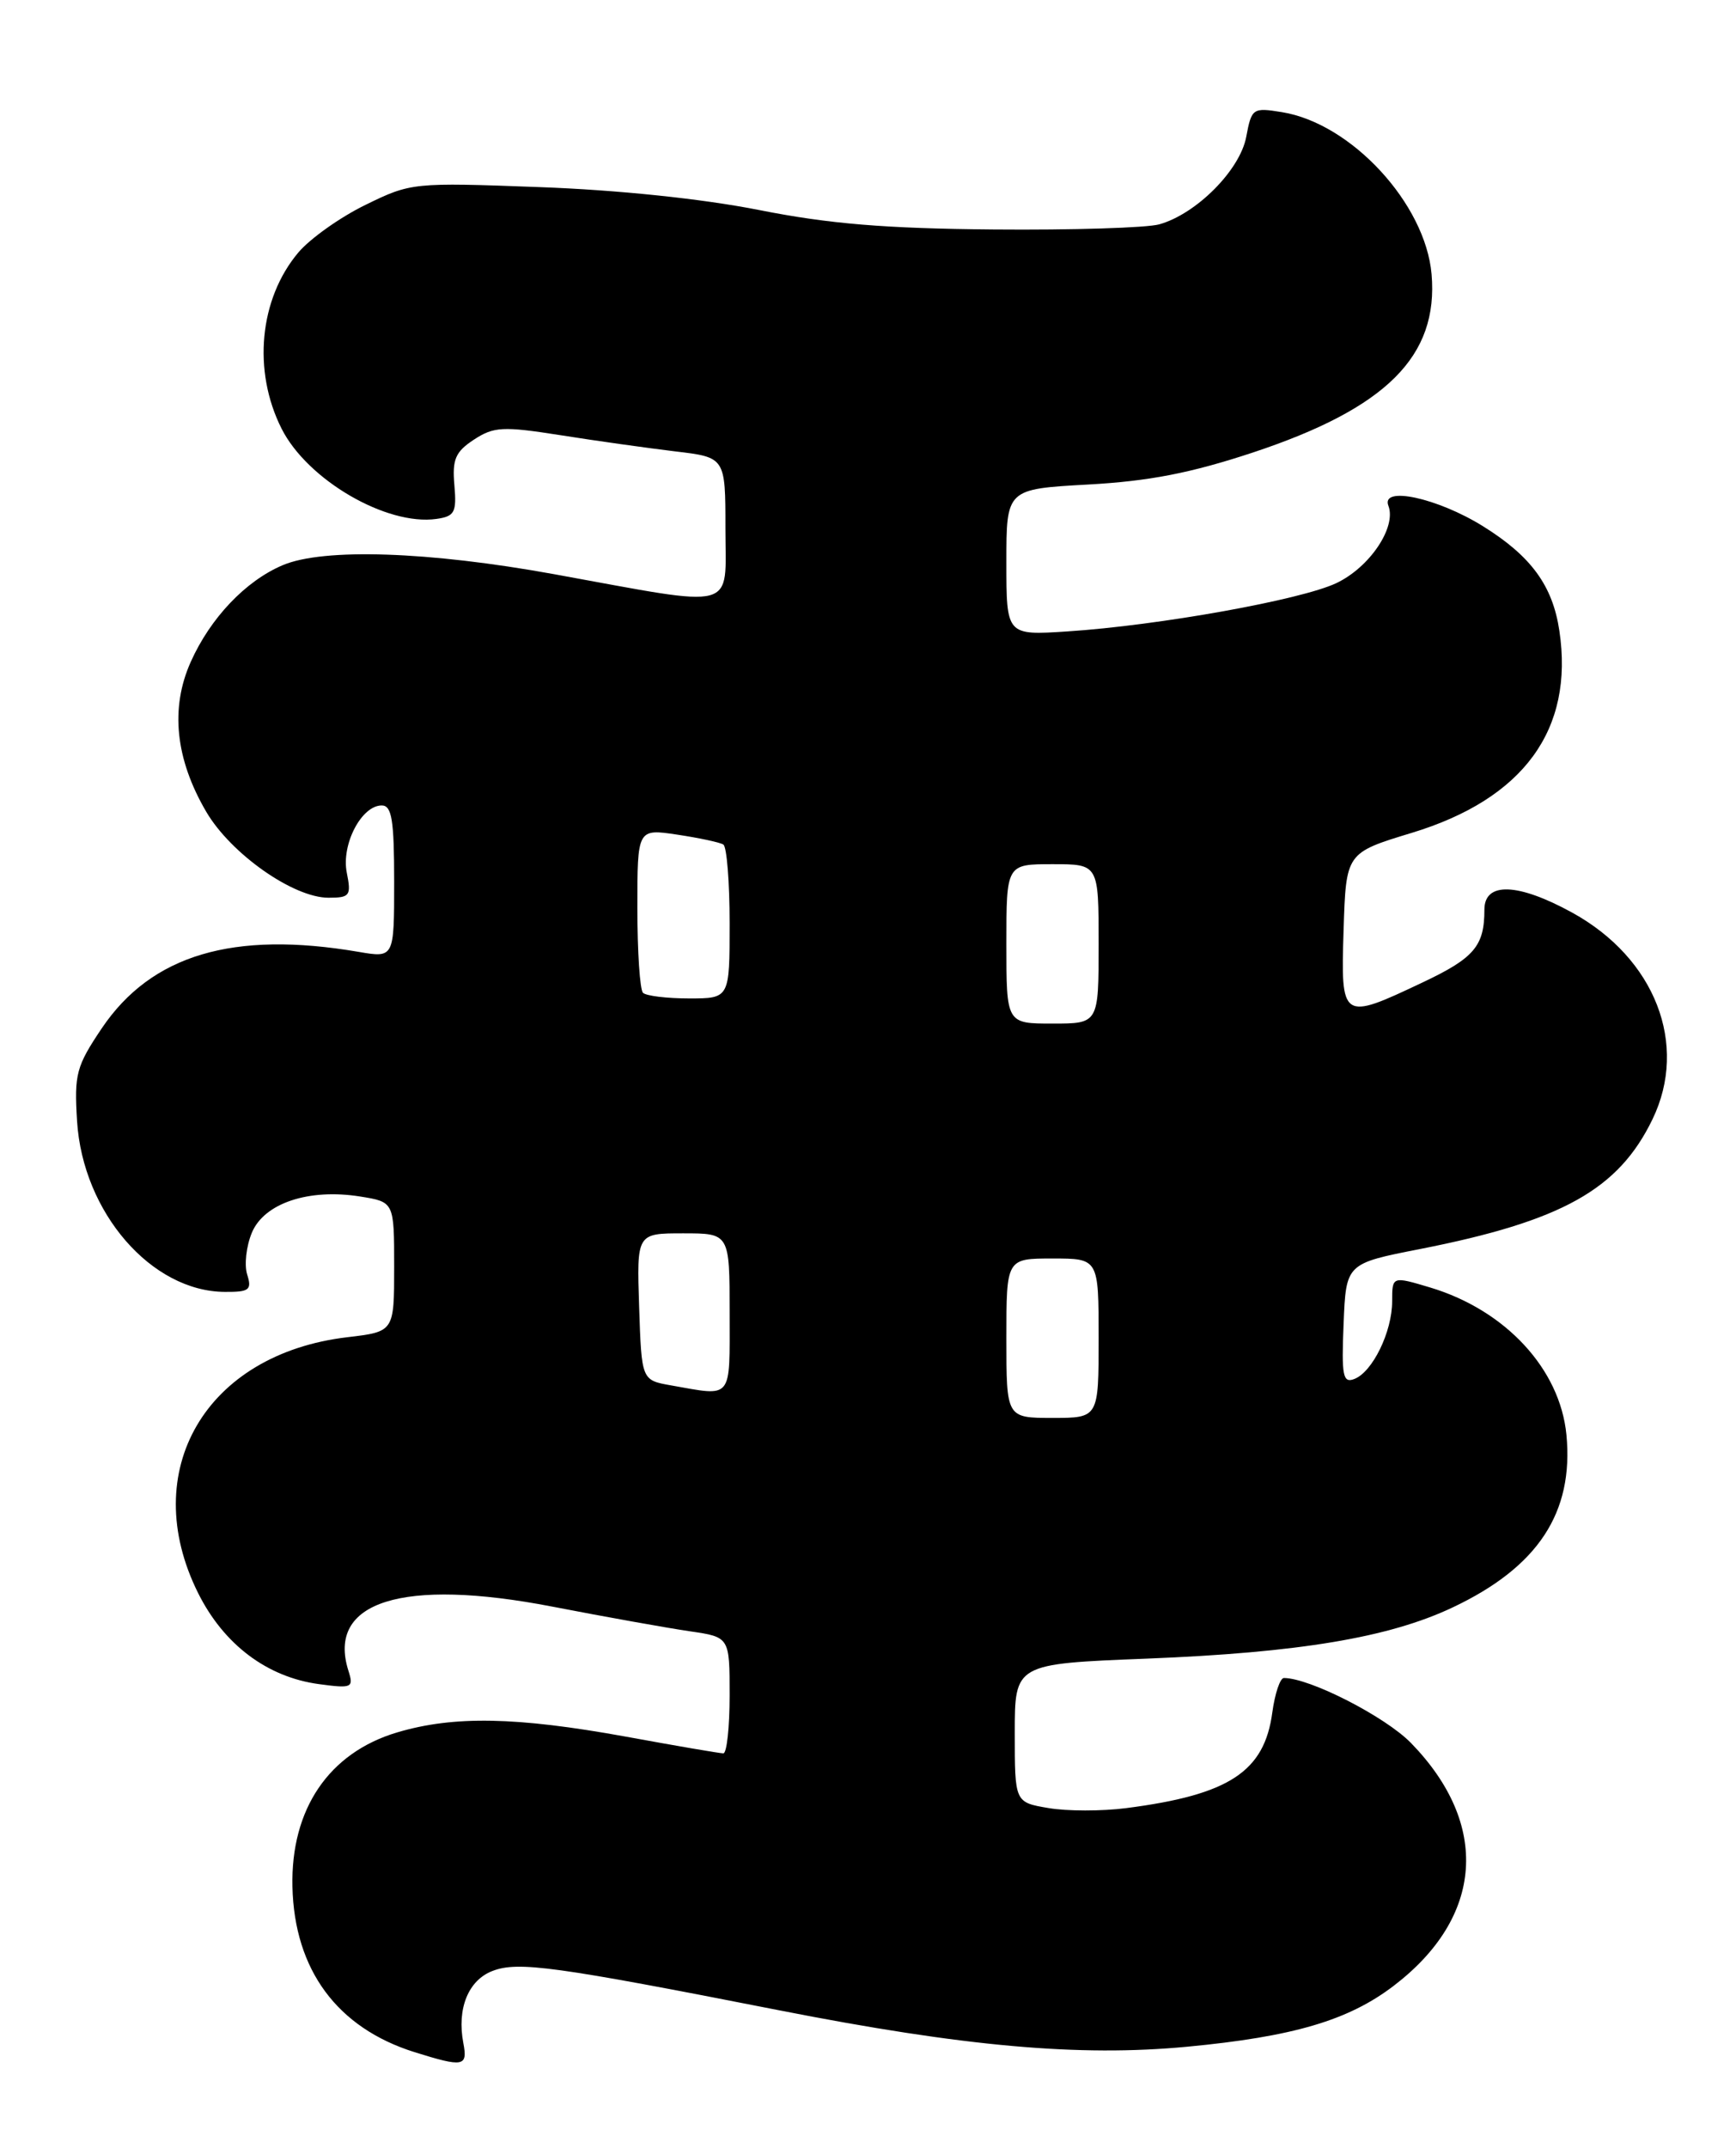 <?xml version="1.0" encoding="UTF-8" standalone="no"?>
<!DOCTYPE svg PUBLIC "-//W3C//DTD SVG 1.1//EN" "http://www.w3.org/Graphics/SVG/1.1/DTD/svg11.dtd" >
<svg xmlns="http://www.w3.org/2000/svg" xmlns:xlink="http://www.w3.org/1999/xlink" version="1.1" viewBox="0 0 207 256">
 <g >
 <path fill="currentColor"
d=" M 55.25 243.52 C 54.46 239.41 55.84 236.01 58.74 234.91 C 61.79 233.75 66.12 234.34 92.88 239.60 C 114.98 243.94 128.66 245.16 141.53 243.95 C 154.20 242.75 160.78 240.81 166.18 236.69 C 176.91 228.51 177.70 217.45 168.24 207.74 C 165.17 204.60 156.18 200.00 153.09 200.00 C 152.64 200.00 152.02 201.84 151.71 204.10 C 150.77 211.17 146.55 213.93 134.27 215.51 C 131.39 215.88 127.23 215.88 125.02 215.50 C 121.00 214.82 121.00 214.82 121.00 206.57 C 121.00 198.31 121.00 198.31 136.75 197.69 C 154.90 196.97 165.63 195.18 173.21 191.59 C 183.39 186.78 187.67 180.29 186.78 171.01 C 186.02 163.18 179.54 156.17 170.55 153.46 C 166.00 152.10 166.00 152.10 166.00 155.10 C 166.00 158.73 163.66 163.53 161.49 164.36 C 160.13 164.89 159.95 164.00 160.21 157.79 C 160.50 150.60 160.50 150.60 169.33 148.87 C 186.25 145.54 192.99 141.78 197.04 133.41 C 201.36 124.49 197.36 114.21 187.46 108.77 C 180.99 105.22 177.00 105.08 177.00 108.42 C 177.00 112.76 175.79 114.19 169.60 117.11 C 159.96 121.67 159.87 121.61 160.21 110.82 C 160.50 101.65 160.50 101.65 168.33 99.27 C 181.67 95.22 187.70 86.97 185.94 75.19 C 185.14 69.80 182.57 66.29 176.83 62.72 C 171.41 59.35 164.63 57.88 165.55 60.28 C 166.54 62.84 163.32 67.62 159.35 69.50 C 155.14 71.50 138.16 74.55 127.25 75.26 C 120.00 75.73 120.00 75.73 120.00 67.01 C 120.00 58.29 120.00 58.29 129.75 57.75 C 137.03 57.35 142.00 56.38 149.41 53.93 C 165.33 48.65 171.54 42.45 170.70 32.68 C 169.97 24.28 161.14 14.71 152.87 13.37 C 149.38 12.80 149.24 12.90 148.60 16.31 C 147.86 20.27 142.66 25.50 138.23 26.74 C 136.73 27.16 127.85 27.43 118.50 27.35 C 105.54 27.24 98.88 26.69 90.50 25.03 C 83.72 23.69 73.67 22.64 64.28 22.30 C 49.26 21.74 48.99 21.77 43.58 24.42 C 40.56 25.89 36.96 28.45 35.57 30.10 C 30.91 35.63 30.10 44.21 33.58 51.10 C 36.66 57.20 46.09 62.69 52.04 61.85 C 54.22 61.54 54.46 61.07 54.18 57.82 C 53.91 54.76 54.30 53.85 56.51 52.40 C 58.88 50.85 59.96 50.79 66.83 51.87 C 71.05 52.54 77.20 53.40 80.50 53.80 C 86.50 54.51 86.50 54.51 86.50 63.00 C 86.50 72.94 88.27 72.47 66.09 68.44 C 51.13 65.72 38.59 65.30 33.72 67.36 C 29.29 69.23 25.08 73.66 22.74 78.90 C 20.28 84.40 20.91 90.47 24.59 96.75 C 27.53 101.77 34.98 107.00 39.17 107.00 C 41.72 107.00 41.90 106.76 41.35 104.01 C 40.68 100.65 43.10 96.00 45.52 96.00 C 46.72 96.00 47.00 97.74 47.00 105.09 C 47.00 114.18 47.00 114.18 42.75 113.45 C 27.82 110.90 18.06 113.80 12.15 122.54 C 9.09 127.09 8.84 128.01 9.19 133.64 C 9.88 144.51 18.05 153.94 26.82 153.98 C 29.72 154.00 30.05 153.74 29.48 151.93 C 29.11 150.79 29.36 148.54 30.03 146.93 C 31.49 143.41 36.81 141.63 42.94 142.61 C 47.00 143.26 47.00 143.26 47.00 150.99 C 47.00 158.72 47.00 158.72 41.43 159.38 C 24.52 161.37 16.37 175.32 23.62 189.87 C 26.68 196.01 31.85 199.90 38.04 200.73 C 41.97 201.26 42.19 201.16 41.55 199.15 C 38.92 190.88 47.97 188.03 65.85 191.49 C 72.26 192.73 79.64 194.05 82.25 194.43 C 87.00 195.12 87.00 195.12 87.00 202.06 C 87.00 205.88 86.66 208.99 86.25 208.98 C 85.84 208.98 80.59 208.08 74.58 206.98 C 61.56 204.62 54.11 204.48 47.37 206.48 C 39.22 208.90 34.66 215.62 34.87 224.88 C 35.10 234.79 40.21 241.70 49.42 244.59 C 55.27 246.42 55.78 246.32 55.25 243.52 Z  M 120.00 159.50 C 120.00 150.00 120.00 150.00 125.50 150.00 C 131.00 150.00 131.00 150.00 131.00 159.50 C 131.00 169.00 131.00 169.00 125.50 169.00 C 120.00 169.00 120.00 169.00 120.00 159.50 Z  M 80.00 165.12 C 76.50 164.50 76.50 164.50 76.21 155.75 C 75.92 147.00 75.92 147.00 81.46 147.00 C 87.00 147.00 87.00 147.00 87.00 156.50 C 87.00 166.98 87.44 166.43 80.00 165.12 Z  M 120.00 112.50 C 120.00 103.00 120.00 103.00 125.50 103.00 C 131.00 103.00 131.00 103.00 131.00 112.50 C 131.00 122.00 131.00 122.00 125.50 122.00 C 120.00 122.00 120.00 122.00 120.00 112.50 Z  M 76.67 118.33 C 76.30 117.97 76.00 113.42 76.00 108.22 C 76.00 98.77 76.00 98.77 80.75 99.48 C 83.36 99.87 85.84 100.40 86.25 100.66 C 86.66 100.91 87.00 105.14 87.00 110.06 C 87.00 119.00 87.00 119.00 82.17 119.00 C 79.51 119.00 77.03 118.70 76.67 118.33 Z "/>
</g>
</svg>